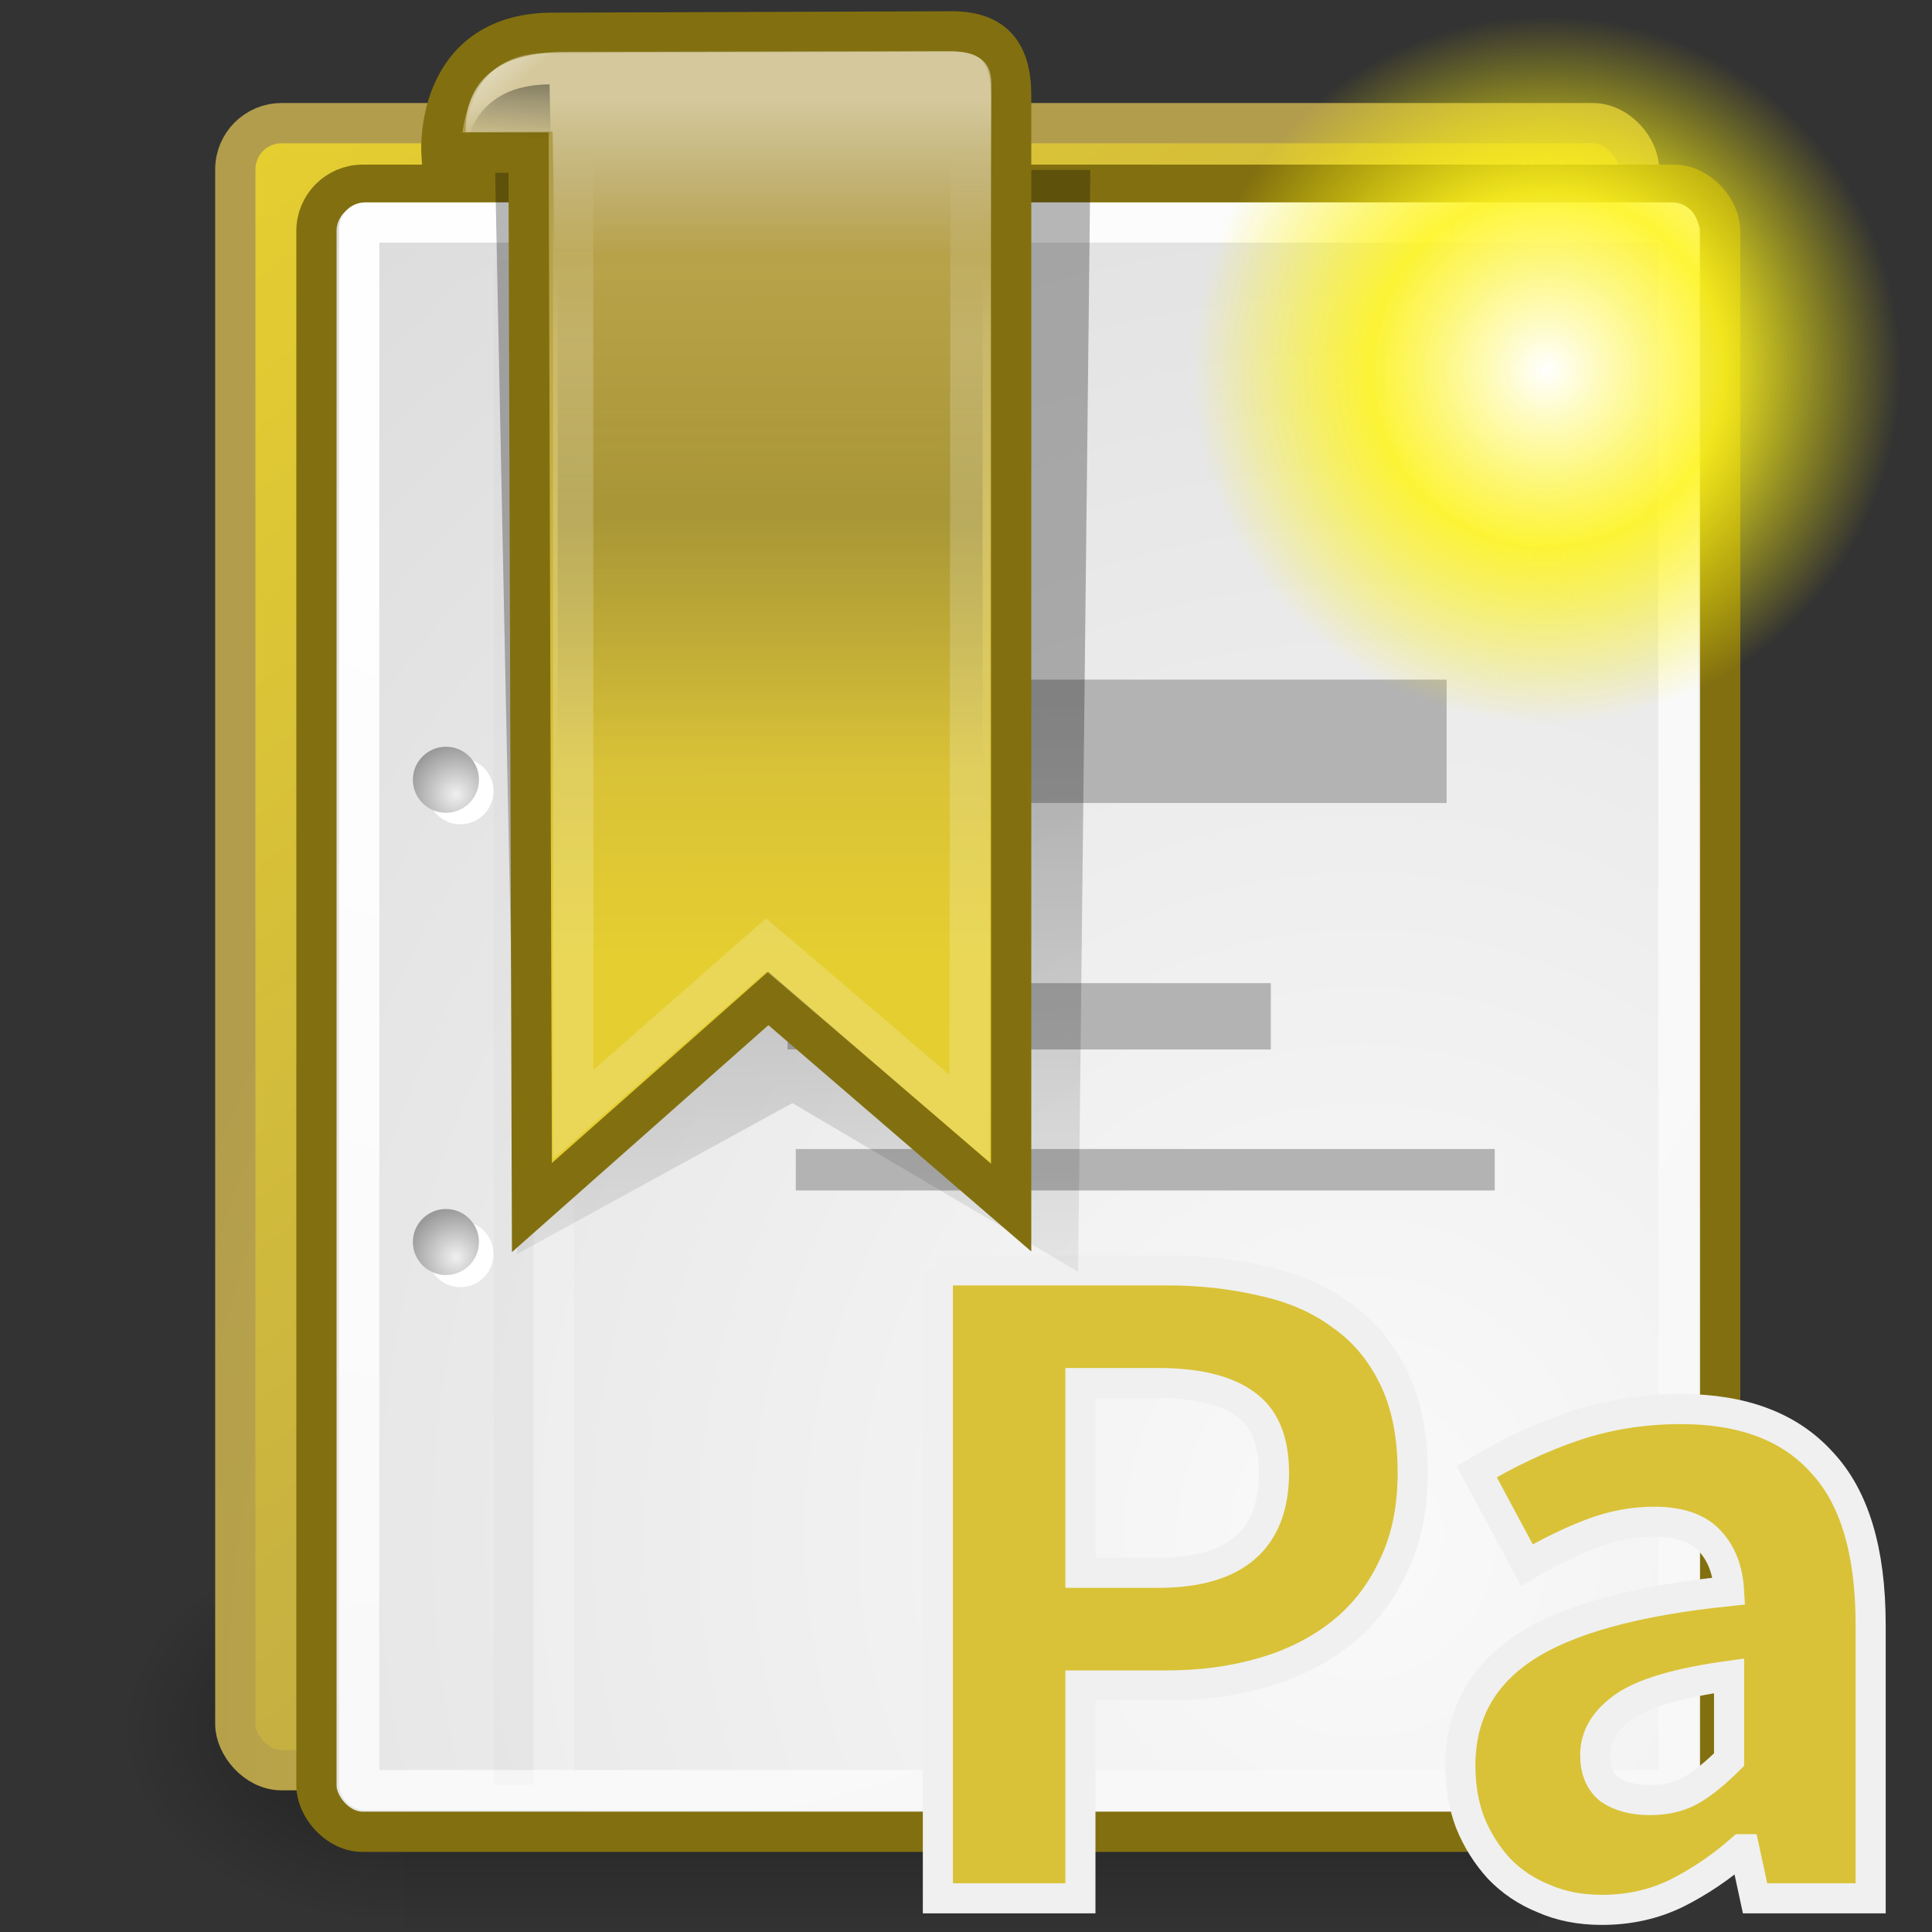 <?xml version="1.0" encoding="UTF-8" standalone="no"?>
<!-- Created with Inkscape (http://www.inkscape.org/) -->

<svg
   xmlns:dc="http://purl.org/dc/elements/1.1/"
   xmlns:cc="http://creativecommons.org/ns#"
   xmlns:rdf="http://www.w3.org/1999/02/22-rdf-syntax-ns#"
   xmlns:svg="http://www.w3.org/2000/svg"
   xmlns="http://www.w3.org/2000/svg"
   xmlns:xlink="http://www.w3.org/1999/xlink"
   xmlns:sodipodi="http://sodipodi.sourceforge.net/DTD/sodipodi-0.dtd"
   xmlns:inkscape="http://www.inkscape.org/namespaces/inkscape"
   width="48px"
   height="48px"
   id="svg249"
   sodipodi:version="0.32"
   inkscape:version="0.48.4 r9939"
   sodipodi:docname="part.svg"
   inkscape:output_extension="org.inkscape.output.svg.inkscape"
   version="1.1">
  <rect width="100%" height="100%" fill="#333333" stroke="none"/>
  <defs
     id="defs3">
    <inkscape:perspective
       sodipodi:type="inkscape:persp3d"
       inkscape:vp_x="0 : 24 : 1"
       inkscape:vp_y="0 : 1000 : 0"
       inkscape:vp_z="48 : 24 : 1"
       inkscape:persp3d-origin="24 : 16 : 1"
       id="perspective228" />
    <radialGradient
       inkscape:collect="always"
       xlink:href="#linearGradient5060"
       id="radialGradient6719"
       gradientUnits="userSpaceOnUse"
       gradientTransform="matrix(-2.774,0,0,1.97,112.762,-872.885)"
       cx="605.714"
       cy="486.648"
       fx="605.714"
       fy="486.648"
       r="117.143" />
    <linearGradient
       inkscape:collect="always"
       id="linearGradient5060">
      <stop
         style="stop-color:black;stop-opacity:1;"
         offset="0"
         id="stop5062" />
      <stop
         style="stop-color:black;stop-opacity:0;"
         offset="1"
         id="stop5064" />
    </linearGradient>
    <radialGradient
       inkscape:collect="always"
       xlink:href="#linearGradient5060"
       id="radialGradient6717"
       gradientUnits="userSpaceOnUse"
       gradientTransform="matrix(2.774,0,0,1.97,-1891.633,-872.885)"
       cx="605.714"
       cy="486.648"
       fx="605.714"
       fy="486.648"
       r="117.143" />
    <linearGradient
       id="linearGradient5048">
      <stop
         style="stop-color:black;stop-opacity:0;"
         offset="0"
         id="stop5050" />
      <stop
         id="stop5056"
         offset="0.5"
         style="stop-color:black;stop-opacity:1;" />
      <stop
         style="stop-color:black;stop-opacity:0;"
         offset="1"
         id="stop5052" />
    </linearGradient>
    <linearGradient
       inkscape:collect="always"
       xlink:href="#linearGradient5048"
       id="linearGradient6715"
       gradientUnits="userSpaceOnUse"
       gradientTransform="matrix(2.774,0,0,1.97,-1892.179,-872.885)"
       x1="302.857"
       y1="366.648"
       x2="302.857"
       y2="609.505" />
    <linearGradient
       inkscape:collect="always"
       id="linearGradient4542">
      <stop
         style="stop-color:#000000;stop-opacity:1;"
         offset="0"
         id="stop4544" />
      <stop
         style="stop-color:#000000;stop-opacity:0;"
         offset="1"
         id="stop4546" />
    </linearGradient>
    <radialGradient
       inkscape:collect="always"
       xlink:href="#linearGradient4542"
       id="radialGradient4548"
       cx="24.307"
       cy="42.078"
       fx="24.307"
       fy="42.078"
       r="15.822"
       gradientTransform="matrix(1,0,0,0.285,-7.702171e-16,30.089)"
       gradientUnits="userSpaceOnUse" />
    <linearGradient
       id="linearGradient4126">
      <stop
         id="stop4128"
         offset="0"
         style="stop-color:#ffffff;stop-opacity:1;" />
      <stop
         id="stop4130"
         offset="1"
         style="stop-color:#ffffff;stop-opacity:0.165;" />
    </linearGradient>
    <linearGradient
       id="linearGradient4750">
      <stop
         id="stop4752"
         offset="0"
         style="stop-color:#ffffff;stop-opacity:1;" />
      <stop
         id="stop4758"
         offset="0.379"
         style="stop-color:#fefefe;stop-opacity:1;" />
      <stop
         id="stop4754"
         offset="1"
         style="stop-color:#1d1d1d;stop-opacity:1;" />
    </linearGradient>
    <linearGradient
       id="linearGradient3962">
      <stop
         id="stop3964"
         offset="0"
         style="stop-color:#d3e9ff;stop-opacity:1;" />
      <stop
         id="stop4134"
         offset="0.155"
         style="stop-color:#d3e9ff;stop-opacity:1;" />
      <stop
         id="stop4346"
         offset="0.75"
         style="stop-color:#4074ae;stop-opacity:1;" />
      <stop
         id="stop3966"
         offset="1"
         style="stop-color:#36486c;stop-opacity:1;" />
    </linearGradient>
    <linearGradient
       id="linearGradient15662">
      <stop
         style="stop-color:#ffffff;stop-opacity:1;"
         offset="0"
         id="stop15664" />
      <stop
         style="stop-color:#f8f8f8;stop-opacity:1;"
         offset="1"
         id="stop15666" />
    </linearGradient>
    <radialGradient
       gradientUnits="userSpaceOnUse"
       fy="64.568"
       fx="20.892"
       r="5.257"
       cy="64.568"
       cx="20.892"
       id="aigrd3">
      <stop
         id="stop15573"
         style="stop-color:#F0F0F0"
         offset="0" />
      <stop
         id="stop15575"
         style="stop-color:#9a9a9a;stop-opacity:1;"
         offset="1" />
    </radialGradient>
    <radialGradient
       gradientUnits="userSpaceOnUse"
       fy="114.568"
       fx="20.892"
       r="5.256"
       cy="114.568"
       cx="20.892"
       id="aigrd2">
      <stop
         id="stop15566"
         style="stop-color:#F0F0F0"
         offset="0" />
      <stop
         id="stop15568"
         style="stop-color:#9a9a9a;stop-opacity:1;"
         offset="1" />
    </radialGradient>
    <linearGradient
       id="linearGradient269">
      <stop
         style="stop-color:#e5ce30;stop-opacity:1;"
         offset="0"
         id="stop270" />
      <stop
         style="stop-color:#b29d4d;stop-opacity:1;"
         offset="1"
         id="stop271" />
    </linearGradient>
    <linearGradient
       id="linearGradient259">
      <stop
         style="stop-color:#fafafa;stop-opacity:1;"
         offset="0"
         id="stop260" />
      <stop
         style="stop-color:#bbbbbb;stop-opacity:1;"
         offset="1"
         id="stop261" />
    </linearGradient>
    <radialGradient
       r="86.708"
       fy="35.737"
       fx="33.967"
       cy="35.737"
       cx="33.967"
       gradientTransform="matrix(0.96,0,0,1.041,1.258,0.944)"
       gradientUnits="userSpaceOnUse"
       id="radialGradient15658"
       xlink:href="#linearGradient259"
       inkscape:collect="always" />
    <radialGradient
       r="38.159"
       fy="7.268"
       fx="8.144"
       cy="7.268"
       cx="8.144"
       gradientTransform="matrix(0.968,0,0,1.033,4.612,1.59)"
       gradientUnits="userSpaceOnUse"
       id="radialGradient15668"
       xlink:href="#linearGradient15662"
       inkscape:collect="always" />
    <radialGradient
       inkscape:collect="always"
       xlink:href="#aigrd2"
       id="radialGradient2283"
       gradientUnits="userSpaceOnUse"
       gradientTransform="matrix(0.23,0,0,0.23,4.614,3.98)"
       cx="20.892"
       cy="114.568"
       fx="20.892"
       fy="114.568"
       r="5.256" />
    <radialGradient
       inkscape:collect="always"
       xlink:href="#aigrd3"
       id="radialGradient2285"
       gradientUnits="userSpaceOnUse"
       gradientTransform="matrix(0.23,0,0,0.23,4.614,3.98)"
       cx="20.892"
       cy="64.568"
       fx="20.892"
       fy="64.568"
       r="5.257" />
    <radialGradient
       inkscape:collect="always"
       xlink:href="#linearGradient4750"
       id="radialGradient7214"
       gradientUnits="userSpaceOnUse"
       gradientTransform="scale(1.037,0.964)"
       cx="18.634"
       cy="17.486"
       fx="18.934"
       fy="17.81"
       r="40.693" />
    <radialGradient
       inkscape:collect="always"
       xlink:href="#linearGradient4750"
       id="radialGradient7216"
       gradientUnits="userSpaceOnUse"
       gradientTransform="scale(1.037,0.964)"
       cx="18.634"
       cy="17.486"
       fx="18.934"
       fy="17.81"
       r="40.693" />
    <radialGradient
       inkscape:collect="always"
       xlink:href="#linearGradient4750"
       id="radialGradient7220"
       gradientUnits="userSpaceOnUse"
       gradientTransform="scale(1.037,0.964)"
       cx="18.634"
       cy="17.486"
       fx="18.934"
       fy="17.81"
       r="40.693" />
    <radialGradient
       inkscape:collect="always"
       xlink:href="#linearGradient4750"
       id="radialGradient7224"
       gradientUnits="userSpaceOnUse"
       gradientTransform="scale(1.037,0.964)"
       cx="18.634"
       cy="17.486"
       fx="18.934"
       fy="17.81"
       r="40.693" />
    <radialGradient
       inkscape:collect="always"
       xlink:href="#linearGradient4750"
       id="radialGradient7228"
       gradientUnits="userSpaceOnUse"
       gradientTransform="scale(1.037,0.964)"
       cx="18.634"
       cy="17.486"
       fx="18.934"
       fy="17.81"
       r="40.693" />
    <radialGradient
       inkscape:collect="always"
       xlink:href="#linearGradient4750"
       id="radialGradient7232"
       gradientUnits="userSpaceOnUse"
       gradientTransform="scale(1.037,0.964)"
       cx="18.634"
       cy="17.486"
       fx="18.934"
       fy="17.81"
       r="40.693" />
    <radialGradient
       inkscape:collect="always"
       xlink:href="#linearGradient4750"
       id="radialGradient7236"
       gradientUnits="userSpaceOnUse"
       gradientTransform="scale(1.037,0.964)"
       cx="18.634"
       cy="17.486"
       fx="18.934"
       fy="17.81"
       r="40.693" />
    <radialGradient
       inkscape:collect="always"
       xlink:href="#linearGradient4750"
       id="radialGradient7240"
       gradientUnits="userSpaceOnUse"
       gradientTransform="scale(1.037,0.964)"
       cx="18.634"
       cy="17.486"
       fx="18.934"
       fy="17.81"
       r="40.693" />
    <radialGradient
       inkscape:collect="always"
       xlink:href="#linearGradient4750"
       id="radialGradient7244"
       gradientUnits="userSpaceOnUse"
       gradientTransform="scale(1.037,0.964)"
       cx="18.634"
       cy="17.486"
       fx="18.934"
       fy="17.81"
       r="40.693" />
    <radialGradient
       inkscape:collect="always"
       xlink:href="#linearGradient4750"
       id="radialGradient7248"
       gradientUnits="userSpaceOnUse"
       gradientTransform="scale(1.037,0.964)"
       cx="18.634"
       cy="17.486"
       fx="18.934"
       fy="17.81"
       r="40.693" />
    <radialGradient
       inkscape:collect="always"
       xlink:href="#linearGradient4750"
       id="radialGradient7252"
       gradientUnits="userSpaceOnUse"
       gradientTransform="scale(1.037,0.964)"
       cx="18.634"
       cy="17.486"
       fx="18.934"
       fy="17.81"
       r="40.693" />
    <radialGradient
       inkscape:collect="always"
       xlink:href="#linearGradient4750"
       id="radialGradient7256"
       gradientUnits="userSpaceOnUse"
       gradientTransform="scale(1.037,0.964)"
       cx="18.634"
       cy="17.486"
       fx="18.934"
       fy="17.81"
       r="40.693" />
    <radialGradient
       inkscape:collect="always"
       xlink:href="#linearGradient4750"
       id="radialGradient7260"
       gradientUnits="userSpaceOnUse"
       gradientTransform="scale(1.037,0.964)"
       cx="18.634"
       cy="17.486"
       fx="18.934"
       fy="17.81"
       r="40.693" />
    <radialGradient
       inkscape:collect="always"
       xlink:href="#linearGradient4750"
       id="radialGradient7264"
       gradientUnits="userSpaceOnUse"
       gradientTransform="scale(1.037,0.964)"
       cx="18.634"
       cy="17.486"
       fx="18.934"
       fy="17.81"
       r="40.693" />
    <radialGradient
       inkscape:collect="always"
       xlink:href="#linearGradient4750"
       id="radialGradient7268"
       gradientUnits="userSpaceOnUse"
       gradientTransform="scale(1.037,0.964)"
       cx="18.634"
       cy="17.486"
       fx="18.934"
       fy="17.81"
       r="40.693" />
    <radialGradient
       inkscape:collect="always"
       xlink:href="#linearGradient4750"
       id="radialGradient7272"
       gradientUnits="userSpaceOnUse"
       gradientTransform="scale(1.037,0.964)"
       cx="18.634"
       cy="17.486"
       fx="18.934"
       fy="17.81"
       r="40.693" />
    <radialGradient
       inkscape:collect="always"
       xlink:href="#linearGradient4750"
       id="radialGradient7276"
       gradientUnits="userSpaceOnUse"
       gradientTransform="scale(1.037,0.964)"
       cx="18.634"
       cy="17.486"
       fx="18.934"
       fy="17.81"
       r="40.693" />
    <radialGradient
       inkscape:collect="always"
       xlink:href="#linearGradient4750"
       id="radialGradient7280"
       gradientUnits="userSpaceOnUse"
       gradientTransform="scale(1.037,0.964)"
       cx="18.634"
       cy="17.486"
       fx="18.934"
       fy="17.81"
       r="40.693" />
    <radialGradient
       inkscape:collect="always"
       xlink:href="#linearGradient4750"
       id="radialGradient7282"
       gradientUnits="userSpaceOnUse"
       gradientTransform="scale(1.037,0.964)"
       cx="18.634"
       cy="17.486"
       fx="18.934"
       fy="17.81"
       r="40.693" />
    <radialGradient
       inkscape:collect="always"
       xlink:href="#linearGradient4750"
       id="radialGradient7286"
       gradientUnits="userSpaceOnUse"
       gradientTransform="scale(1.037,0.964)"
       cx="18.634"
       cy="17.486"
       fx="18.934"
       fy="17.81"
       r="40.693" />
    <radialGradient
       inkscape:collect="always"
       xlink:href="#linearGradient4750"
       id="radialGradient7290"
       gradientUnits="userSpaceOnUse"
       gradientTransform="scale(1.037,0.964)"
       cx="18.634"
       cy="17.486"
       fx="18.934"
       fy="17.81"
       r="40.693" />
    <radialGradient
       inkscape:collect="always"
       xlink:href="#linearGradient4750"
       id="radialGradient7292"
       gradientUnits="userSpaceOnUse"
       gradientTransform="scale(1.037,0.964)"
       cx="18.634"
       cy="17.486"
       fx="18.934"
       fy="17.81"
       r="40.693" />
    <radialGradient
       inkscape:collect="always"
       xlink:href="#linearGradient4750"
       id="radialGradient7296"
       gradientUnits="userSpaceOnUse"
       gradientTransform="scale(1.037,0.964)"
       cx="18.634"
       cy="17.486"
       fx="18.934"
       fy="17.81"
       r="40.693" />
    <radialGradient
       inkscape:collect="always"
       xlink:href="#linearGradient4750"
       id="radialGradient7300"
       gradientUnits="userSpaceOnUse"
       gradientTransform="scale(1.037,0.964)"
       cx="18.634"
       cy="17.486"
       fx="18.934"
       fy="17.81"
       r="40.693" />
    <radialGradient
       inkscape:collect="always"
       xlink:href="#linearGradient4750"
       id="radialGradient7304"
       gradientUnits="userSpaceOnUse"
       gradientTransform="scale(1.037,0.964)"
       cx="18.634"
       cy="17.486"
       fx="18.934"
       fy="17.81"
       r="40.693" />
    <radialGradient
       inkscape:collect="always"
       xlink:href="#linearGradient4750"
       id="radialGradient7308"
       gradientUnits="userSpaceOnUse"
       gradientTransform="scale(1.037,0.964)"
       cx="18.634"
       cy="17.486"
       fx="18.934"
       fy="17.81"
       r="40.693" />
    <radialGradient
       inkscape:collect="always"
       xlink:href="#linearGradient4750"
       id="radialGradient7312"
       gradientUnits="userSpaceOnUse"
       gradientTransform="scale(1.037,0.964)"
       cx="18.634"
       cy="17.486"
       fx="18.934"
       fy="17.81"
       r="40.693" />
    <radialGradient
       inkscape:collect="always"
       xlink:href="#linearGradient269"
       id="radialGradient5580"
       gradientUnits="userSpaceOnUse"
       gradientTransform="matrix(0.968,0,0,1.033,2.596,0.06)"
       cx="37.549"
       cy="41.659"
       fx="37.549"
       fy="41.659"
       r="37.752" />
    <linearGradient
       inkscape:collect="always"
       xlink:href="#linearGradient269"
       id="linearGradient5588"
       x1="-2.266"
       y1="14.624"
       x2="29.41"
       y2="54.796"
       gradientUnits="userSpaceOnUse"
       gradientTransform="translate(9.544,-11.712)" />
    <radialGradient
       r="14.375"
       fy="125"
       fx="55"
       cy="125"
       cx="55"
       gradientUnits="userSpaceOnUse"
       id="radialGradient3061"
       xlink:href="#linearGradient12512-5"
       inkscape:collect="always" />
    <linearGradient
       id="linearGradient12512-5">
      <stop
         style="stop-color:#ffffff;stop-opacity:1;"
         offset="0"
         id="stop12513-6" />
      <stop
         style="stop-color:#fff520;stop-opacity:0.891;"
         offset="0.5"
         id="stop12517-6" />
      <stop
         style="stop-color:#fff300;stop-opacity:0;"
         offset="1"
         id="stop12514-5" />
    </linearGradient>
    <radialGradient
       r="14.375"
       fy="125"
       fx="55"
       cy="125"
       cx="55"
       gradientUnits="userSpaceOnUse"
       id="radialGradient3051"
       xlink:href="#linearGradient12512-5"
       inkscape:collect="always" />
    <radialGradient
       r="14.375"
       fy="125"
       fx="55"
       cy="125"
       cx="55"
       gradientUnits="userSpaceOnUse"
       id="radialGradient3051-8"
       xlink:href="#linearGradient12512-5-5"
       inkscape:collect="always" />
    <linearGradient
       id="linearGradient12512-5-5">
      <stop
         style="stop-color:#ffffff;stop-opacity:1;"
         offset="0"
         id="stop12513-6-9" />
      <stop
         style="stop-color:#fff520;stop-opacity:0.891;"
         offset="0.5"
         id="stop12517-6-1" />
      <stop
         style="stop-color:#fff300;stop-opacity:0;"
         offset="1"
         id="stop12514-5-8" />
    </linearGradient>
    <radialGradient
       r="14.375"
       fy="125"
       fx="55"
       cy="125"
       cx="55"
       gradientUnits="userSpaceOnUse"
       id="radialGradient3132"
       xlink:href="#linearGradient12512-5-5"
       inkscape:collect="always" />
    <linearGradient
       id="linearGradient2598">
      <stop
         style="stop-color:#859dbc;stop-opacity:1;"
         offset="0"
         id="stop2600" />
      <stop
         style="stop-color:#547299;stop-opacity:1;"
         offset="1"
         id="stop2602" />
    </linearGradient>
    <linearGradient
       id="linearGradient5897">
      <stop
         style="stop-color:#000000;stop-opacity:0;"
         offset="0"
         id="stop5899" />
      <stop
         id="stop5905"
         offset="0.5"
         style="stop-color:#000000;stop-opacity:0.567;" />
      <stop
         style="stop-color:#000000;stop-opacity:0;"
         offset="1"
         id="stop5901" />
    </linearGradient>
    <linearGradient
       id="linearGradient2590">
      <stop
         style="stop-color:#ffffff;stop-opacity:1;"
         offset="0"
         id="stop2592" />
      <stop
         style="stop-color:#ffffff;stop-opacity:0;"
         offset="1"
         id="stop2594" />
    </linearGradient>
    <linearGradient
       inkscape:collect="always"
       xlink:href="#linearGradient2896"
       id="linearGradient3146"
       gradientUnits="userSpaceOnUse"
       gradientTransform="matrix(1,0,0,1.594,0,-0.79)"
       x1="14.584"
       y1="1.639"
       x2="14.553"
       y2="2.491" />
    <linearGradient
       inkscape:collect="always"
       id="linearGradient2896">
      <stop
         style="stop-color:#000000;stop-opacity:1;"
         offset="0"
         id="stop2898" />
      <stop
         style="stop-color:#000000;stop-opacity:0;"
         offset="1"
         id="stop2900" />
    </linearGradient>
    <linearGradient
       inkscape:collect="always"
       id="linearGradient5866-0">
      <stop
         style="stop-color:#000000;stop-opacity:1;"
         offset="0"
         id="stop5868-4" />
      <stop
         style="stop-color:#000000;stop-opacity:0;"
         offset="1"
         id="stop5870-4" />
    </linearGradient>
    <linearGradient
       id="linearGradient2598-6">
      <stop
         style="stop-color:#859dbc;stop-opacity:1;"
         offset="0"
         id="stop2600-4" />
      <stop
         style="stop-color:#547299;stop-opacity:1;"
         offset="1"
         id="stop2602-6" />
    </linearGradient>
    <linearGradient
       inkscape:collect="always"
       id="linearGradient4404-5">
      <stop
         style="stop-color:#ffffff;stop-opacity:1;"
         offset="0"
         id="stop4406-1" />
      <stop
         style="stop-color:#ffffff;stop-opacity:0;"
         offset="1"
         id="stop4408-2" />
    </linearGradient>
    <linearGradient
       id="linearGradient5897-9">
      <stop
         style="stop-color:#000000;stop-opacity:0;"
         offset="0"
         id="stop5899-1" />
      <stop
         id="stop5905-5"
         offset="0.5"
         style="stop-color:#000000;stop-opacity:0.567;" />
      <stop
         style="stop-color:#000000;stop-opacity:0;"
         offset="1"
         id="stop5901-6" />
    </linearGradient>
    <linearGradient
       id="linearGradient2590-3">
      <stop
         style="stop-color:#ffffff;stop-opacity:1;"
         offset="0"
         id="stop2592-6" />
      <stop
         style="stop-color:#ffffff;stop-opacity:0;"
         offset="1"
         id="stop2594-1" />
    </linearGradient>
    <linearGradient
       inkscape:collect="always"
       id="linearGradient2906-3">
      <stop
         style="stop-color:#ffffff;stop-opacity:1;"
         offset="0"
         id="stop2908-7" />
      <stop
         style="stop-color:#ffffff;stop-opacity:0;"
         offset="1"
         id="stop2910-8" />
    </linearGradient>
    <linearGradient
       y2="2.491"
       x2="14.553"
       y1="1.639"
       x1="14.584"
       gradientTransform="matrix(1,0,0,1.594,0,-0.79)"
       gradientUnits="userSpaceOnUse"
       id="linearGradient3195-7"
       xlink:href="#linearGradient2896-5"
       inkscape:collect="always" />
    <linearGradient
       inkscape:collect="always"
       id="linearGradient2896-5">
      <stop
         style="stop-color:#000000;stop-opacity:1;"
         offset="0"
         id="stop2898-5" />
      <stop
         style="stop-color:#000000;stop-opacity:0;"
         offset="1"
         id="stop2900-0" />
    </linearGradient>
    <linearGradient
       inkscape:collect="always"
       xlink:href="#linearGradient2896-5"
       id="linearGradient4115"
       gradientUnits="userSpaceOnUse"
       gradientTransform="matrix(1,0,0,1.594,-1.461,-0.518)"
       x1="14.584"
       y1="1.639"
       x2="14.553"
       y2="2.491" />
    <linearGradient
       inkscape:collect="always"
       xlink:href="#linearGradient2906-3"
       id="linearGradient4118"
       gradientUnits="userSpaceOnUse"
       gradientTransform="matrix(1,0,0,1.185,-1.461,-0.456)"
       x1="13.354"
       y1="1.487"
       x2="14.076"
       y2="2.402" />
    <linearGradient
       inkscape:collect="always"
       xlink:href="#linearGradient2590-3"
       id="linearGradient4121"
       gradientUnits="userSpaceOnUse"
       gradientTransform="matrix(1.32,0,0,1.28,-7.206,0.521)"
       x1="19.97"
       y1="6.117"
       x2="19.97"
       y2="2.531" />
    <linearGradient
       inkscape:collect="always"
       xlink:href="#linearGradient5897-9"
       id="linearGradient4124"
       gradientUnits="userSpaceOnUse"
       gradientTransform="matrix(1.32,0,0,2.134,-5.937,-14.376)"
       x1="19"
       y1="9.774"
       x2="19"
       y2="15.636" />
    <linearGradient
       inkscape:collect="always"
       xlink:href="#linearGradient4404-5"
       id="linearGradient4127"
       gradientUnits="userSpaceOnUse"
       gradientTransform="matrix(-1.32,0,0,1.362,38.928,-0.09)"
       x1="16.812"
       y1="1.875"
       x2="16.812"
       y2="4.719" />
    <linearGradient
       inkscape:collect="always"
       xlink:href="#linearGradient269"
       id="linearGradient4130"
       gradientUnits="userSpaceOnUse"
       gradientTransform="matrix(1.32,0,0,1.299,-4.567,-1.064)"
       x1="18.431"
       y1="19.119"
       x2="18.402"
       y2="4.27" />
    <linearGradient
       inkscape:collect="always"
       xlink:href="#linearGradient5866-0"
       id="linearGradient4133"
       gradientUnits="userSpaceOnUse"
       gradientTransform="matrix(1.224,0,0,1.282,-1.089,0.537)"
       x1="19.452"
       y1="13.174"
       x2="19.685"
       y2="27.095" />
    <radialGradient
       r="14.375"
       fy="125"
       fx="55"
       cy="125"
       cx="55"
       gradientUnits="userSpaceOnUse"
       id="radialGradient278"
       xlink:href="#linearGradient12512"
       inkscape:collect="always" />
    <linearGradient
       id="linearGradient12512">
      <stop
         id="stop12513"
         offset="0"
         style="stop-color:#ffffff;stop-opacity:1;" />
      <stop
         id="stop12517"
         offset="0.5"
         style="stop-color:#fff520;stop-opacity:0.891;" />
      <stop
         id="stop12514"
         offset="1"
         style="stop-color:#fff300;stop-opacity:0;" />
    </linearGradient>
    <radialGradient
       r="14.375"
       fy="125"
       fx="55"
       cy="125"
       cx="55"
       gradientUnits="userSpaceOnUse"
       id="radialGradient3213"
       xlink:href="#linearGradient12512"
       inkscape:collect="always" />
  </defs>
  <sodipodi:namedview
     inkscape:showpageshadow="false"
     id="base"
     pagecolor="#ffffff"
     bordercolor="#666666"
     borderopacity="1.0"
     inkscape:pageopacity="0.0"
     inkscape:pageshadow="2"
     inkscape:zoom="5.6453206"
     inkscape:cx="7.784572"
     inkscape:cy="28.417741"
     inkscape:current-layer="layer5"
     showgrid="false"
     inkscape:grid-bbox="true"
     inkscape:document-units="px"
     inkscape:window-width="1280"
     inkscape:window-height="741"
     inkscape:window-x="0"
     inkscape:window-y="27"
     inkscape:window-maximized="1" />
  <g
     inkscape:label="Shadow"
     id="layer6"
     inkscape:groupmode="layer">
    <g
       style="display:inline"
       transform="matrix(2.105461e-2,0,0,2.086758e-2,42.852,41.154)"
       id="g6707">
      <rect
         style="opacity:0.402;color:black;fill:url(#linearGradient6715);fill-opacity:1;fill-rule:nonzero;stroke:none;stroke-width:1;stroke-linecap:round;stroke-linejoin:miter;marker:none;marker-start:none;marker-mid:none;marker-end:none;stroke-miterlimit:4;stroke-dasharray:none;stroke-dashoffset:0;stroke-opacity:1;visibility:visible;display:inline;overflow:visible"
         id="rect6709"
         width="1339.633"
         height="478.357"
         x="-1559.252"
         y="-150.697" />
      <path
         style="opacity:0.402;color:black;fill:url(#radialGradient6717);fill-opacity:1;fill-rule:nonzero;stroke:none;stroke-width:1;stroke-linecap:round;stroke-linejoin:miter;marker:none;marker-start:none;marker-mid:none;marker-end:none;stroke-miterlimit:4;stroke-dasharray:none;stroke-dashoffset:0;stroke-opacity:1;visibility:visible;display:inline;overflow:visible"
         d="M -219.619,-150.68 C -219.619,-150.68 -219.619,327.65 -219.619,327.65 C -76.745,328.551 125.781,220.481 125.781,88.454 C 125.781,-43.572 -33.655,-150.68 -219.619,-150.68 z "
         id="path6711"
         sodipodi:nodetypes="cccc" />
      <path
         sodipodi:nodetypes="cccc"
         id="path6713"
         d="M -1559.252,-150.68 C -1559.252,-150.68 -1559.252,327.65 -1559.252,327.65 C -1702.127,328.551 -1904.652,220.481 -1904.652,88.454 C -1904.652,-43.572 -1745.216,-150.68 -1559.252,-150.68 z "
         style="opacity:0.402;color:black;fill:url(#radialGradient6719);fill-opacity:1;fill-rule:nonzero;stroke:none;stroke-width:1;stroke-linecap:round;stroke-linejoin:miter;marker:none;marker-start:none;marker-mid:none;marker-end:none;stroke-miterlimit:4;stroke-dasharray:none;stroke-dashoffset:0;stroke-opacity:1;visibility:visible;display:inline;overflow:visible" />
    </g>
  </g>
  <g
     id="layer1"
     inkscape:label="Base"
     inkscape:groupmode="layer"
     style="display:inline">
    <rect
       style="color:#000000;fill:url(#linearGradient5588);fill-opacity:1;fill-rule:nonzero;stroke:url(#radialGradient5580);stroke-width:1;stroke-linecap:round;stroke-linejoin:round;stroke-miterlimit:4;stroke-opacity:1;stroke-dashoffset:0;marker:none;visibility:visible;display:block;overflow:visible"
       id="rect5576"
       width="34.875"
       height="40.92"
       x="5.846"
       y="3.06"
       ry="1.149" />
    <rect
       ry="1.149"
       y="4.59"
       x="7.862"
       height="40.92"
       width="34.875"
       id="rect15391"
       style="color:#000000;fill:url(#radialGradient15658);fill-opacity:1;fill-rule:nonzero;stroke:#827010;stroke-width:1;stroke-linecap:round;stroke-linejoin:round;stroke-miterlimit:4;stroke-opacity:1;stroke-dashoffset:0;marker:none;visibility:visible;display:block;overflow:visible" />
    <rect
       rx="0.149"
       ry="0.149"
       y="5.528"
       x="8.924"
       height="38.946"
       width="32.776"
       id="rect15660"
       style="color:#000000;fill:none;stroke:url(#radialGradient15668);stroke-width:1;stroke-linecap:round;stroke-linejoin:round;stroke-miterlimit:4;stroke-opacity:1;stroke-dashoffset:0;marker:none;visibility:visible;display:block;overflow:visible" />
    <g
       id="g2270"
       transform="translate(1.905,0.906)">
      <g
         transform="matrix(0.23,0,0,0.23,4.967,4.245)"
         style="fill:#ffffff;fill-opacity:1;fill-rule:nonzero;stroke:#000000;stroke-miterlimit:4"
         id="g1440">
        <radialGradient
           gradientUnits="userSpaceOnUse"
           fy="114.568"
           fx="20.892"
           r="5.256"
           cy="114.568"
           cx="20.892"
           id="radialGradient1442">
          <stop
             id="stop1444"
             style="stop-color:#F0F0F0"
             offset="0" />
          <stop
             id="stop1446"
             style="stop-color:#474747"
             offset="1" />
        </radialGradient>
        <path
           id="path1448"
           d="m 23.428,113.07 c 0,1.973 -1.6,3.572 -3.573,3.572 -1.974,0 -3.573,-1.6 -3.573,-3.572 0,-1.974 1.6,-3.573 3.573,-3.573 1.973,0 3.573,1.6 3.573,3.573 z"
           style="stroke:none"
           inkscape:connector-curvature="0" />
        <radialGradient
           gradientUnits="userSpaceOnUse"
           fy="64.568"
           fx="20.892"
           r="5.257"
           cy="64.568"
           cx="20.892"
           id="radialGradient1450">
          <stop
             id="stop1452"
             style="stop-color:#F0F0F0"
             offset="0" />
          <stop
             id="stop1454"
             style="stop-color:#474747"
             offset="1" />
        </radialGradient>
        <path
           id="path1456"
           d="m 23.428,63.07 c 0,1.973 -1.6,3.573 -3.573,3.573 -1.974,0 -3.573,-1.6 -3.573,-3.573 0,-1.974 1.6,-3.573 3.573,-3.573 1.973,0 3.573,1.6 3.573,3.573 z"
           style="stroke:none"
           inkscape:connector-curvature="0" />
      </g>
      <path
         id="path15570"
         d="m 9.995,29.952 c 0,0.453 -0.368,0.82 -0.821,0.82 -0.453,0 -0.821,-0.368 -0.821,-0.82 0,-0.453 0.368,-0.821 0.821,-0.821 0.453,0 0.821,0.368 0.821,0.821 z"
         style="fill:url(#radialGradient2283);fill-rule:nonzero;stroke:none"
         inkscape:connector-curvature="0" />
      <path
         id="path15577"
         d="m 9.995,18.467 c 0,0.453 -0.368,0.821 -0.821,0.821 -0.453,0 -0.821,-0.368 -0.821,-0.821 0,-0.453 0.368,-0.821 0.821,-0.821 0.453,0 0.821,0.368 0.821,0.821 z"
         style="fill:url(#radialGradient2285);fill-rule:nonzero;stroke:none"
         inkscape:connector-curvature="0" />
    </g>
    <path
       sodipodi:nodetypes="cc"
       id="path15672"
       d="m 12.764,6.438 0,37.907"
       style="fill:none;stroke:#000000;stroke-width:0.989;stroke-linecap:butt;stroke-linejoin:miter;stroke-miterlimit:4;stroke-opacity:0.018"
       inkscape:connector-curvature="0" />
    <path
       sodipodi:nodetypes="cc"
       id="path15674"
       d="m 13.758,5.964 0,38.018"
       style="fill:none;stroke:#ffffff;stroke-width:1;stroke-linecap:butt;stroke-linejoin:miter;stroke-miterlimit:4;stroke-opacity:0.205"
       inkscape:connector-curvature="0" />
  </g>
  <g
     style="display:inline"
     inkscape:label="Text"
     id="layer5"
     inkscape:groupmode="layer">
    <rect
       style="fill:#b3b3b3;fill-opacity:1;fill-rule:nonzero;stroke:none;display:inline"
       id="rect5030-8"
       width="16.26"
       height="3.065"
       x="19.681"
       y="16.885"
       rx="0"
       ry="1.063" />
    <rect
       style="fill:#b3b3b3;fill-opacity:1;fill-rule:nonzero;stroke:none;display:inline"
       id="rect5030"
       width="12.008"
       height="1.648"
       x="19.565"
       y="24.426"
       rx="0"
       ry="0.571" />
    <rect
       ry="0.357"
       rx="0"
       y="28.547"
       x="19.771"
       height="1.03"
       width="17.365"
       id="rect5574"
       style="fill:#b3b3b3;fill-opacity:1;fill-rule:nonzero;stroke:none;display:inline" />
    <g
       transform="matrix(5.982,0,0,5.982,-113.86,-176.833)"
       style="font-size:4px;font-style:normal;font-variant:normal;font-weight:bold;font-stretch:normal;line-height:125%;letter-spacing:0px;word-spacing:0px;fill:#d9c237;fill-opacity:1;stroke:#f0f0f0;font-family:Source Sans Pro;-inkscape-font-specification:Source Sans Pro Bold;stroke-opacity:1;stroke-width:0.125"
       id="flowRoot3153">
      <path
         d="m 22.929,34.837 0.952,0 c 0.141,3e-6 0.273,0.015 0.396,0.044 0.125,0.027 0.233,0.073 0.324,0.14 0.093,0.064 0.167,0.151 0.22,0.26 0.053,0.107 0.08,0.239 0.08,0.396 -2e-6,0.152 -0.028,0.284 -0.084,0.396 -0.053,0.112 -0.127,0.204 -0.22,0.276 -0.093,0.072 -0.201,0.125 -0.324,0.16 -0.123,0.035 -0.253,0.052 -0.392,0.052 l -0.36,0 0,0.884 -0.592,0 0,-2.608 m 0.916,1.256 c 0.32,10e-7 0.48,-0.139 0.48,-0.416 -2e-6,-0.136 -0.041,-0.232 -0.124,-0.288 -0.08,-0.056 -0.199,-0.084 -0.356,-0.084 l -0.324,0 0,0.788 0.324,0"
         style="stroke:#f0f0f0;stroke-opacity:1;stroke-width:0.125;fill:#d9c237;fill-opacity:1"
         id="path3624" />
      <path
         d="m 25.099,36.893 c 0,-0.208 0.088,-0.371 0.264,-0.488 0.176,-0.117 0.46,-0.196 0.852,-0.236 -0.005,-0.088 -0.032,-0.157 -0.08,-0.208 -0.048,-0.053 -0.125,-0.08 -0.232,-0.08 -0.085,2e-6 -0.171,0.016 -0.256,0.048 -0.085,0.032 -0.176,0.076 -0.272,0.132 l -0.208,-0.388 c 0.128,-0.077 0.261,-0.14 0.4,-0.188 0.141,-0.048 0.291,-0.072 0.448,-0.072 0.256,2e-6 0.451,0.073 0.584,0.22 0.136,0.144 0.204,0.369 0.204,0.676 l 0,1.136 -0.48,0 -0.044,-0.204 -0.012,0 c -0.085,0.075 -0.176,0.136 -0.272,0.184 -0.093,0.045 -0.196,0.068 -0.308,0.068 -0.091,0 -0.172,-0.016 -0.244,-0.048 -0.072,-0.029 -0.133,-0.071 -0.184,-0.124 -0.051,-0.056 -0.091,-0.12 -0.12,-0.192 -0.027,-0.072 -0.04,-0.151 -0.04,-0.236 m 0.56,-0.044 c -1e-6,0.064 0.02,0.112 0.06,0.144 0.043,0.029 0.099,0.044 0.168,0.044 0.069,10e-7 0.128,-0.015 0.176,-0.044 0.048,-0.029 0.099,-0.071 0.152,-0.124 l 0,-0.348 c -0.211,0.029 -0.356,0.072 -0.436,0.128 -0.08,0.056 -0.12,0.123 -0.12,0.2"
         style="stroke:#f0f0f0;stroke-opacity:1;stroke-width:0.125;fill:#d9c237;fill-opacity:1"
         id="path3626" />
    </g>
    <path
       inkscape:connector-curvature="0"
       style="opacity:0.28;fill:url(#linearGradient4133);fill-opacity:1;fill-rule:evenodd;stroke:none"
       d="m 26.785,31.597 -7.098,-4.191 -6.84,3.75 -0.546,-26.936 14.788,0 -0.304,27.377 z"
       id="path5138"
       sodipodi:nodetypes="cccccc" />
    <path
       inkscape:connector-curvature="0"
       style="fill:url(#linearGradient4130);fill-opacity:1;fill-rule:evenodd;stroke:#827010;stroke-width:1;stroke-linecap:butt;stroke-linejoin:miter;stroke-miterlimit:4;stroke-opacity:1;display:inline"
       d="m 10.967,3.79 c 0,0 -0.187,-2.913 2.681,-2.975 l 10.011,-0.035 c 1.158,0 1.463,0.684 1.463,1.602 l 0,27.62 -6.036,-5.196 -5.871,5.196 -0.083,-26.21 -2.164,-0.002 z"
       id="path2204"
       sodipodi:nodetypes="ccccccccc" />
    <path
       inkscape:connector-curvature="0"
       style="opacity:0.445;fill:url(#linearGradient4127);fill-opacity:1;fill-rule:evenodd;stroke:none"
       d="m 11.57,3.284 c -0.019,-0.786 0.283,-1.932 2.345,-1.994 l 9.652,-0.018 c 0.613,0 1.062,0.167 1.062,0.799 l -0.029,8.692 -10.744,0 -0.125,-7.493 c 0,0 -2.162,0.012 -2.162,0.012 z"
       id="path3668"
       sodipodi:nodetypes="cccccccs" />
    <rect
       style="opacity:0.28;fill:url(#linearGradient4124);fill-opacity:1;fill-rule:evenodd;stroke:none"
       id="rect5895"
       width="10.556"
       height="12.804"
       x="13.856"
       y="6.963"
       rx="0.062"
       ry="0.065" />
    <path
       inkscape:connector-curvature="0"
       style="fill:none;stroke:url(#linearGradient4121);stroke-width:1;stroke-linecap:butt;stroke-linejoin:miter;stroke-miterlimit:4;stroke-opacity:0.191;display:inline"
       d="M 23.016,2.482 24.115,3.385 24.087,27.784 19.037,23.476 14.243,27.687 14.238,3.022 23.016,2.482 z"
       id="path5969"
       sodipodi:nodetypes="ccccccc" />
    <path
       inkscape:connector-curvature="0"
       style="opacity:0.483;color:#000000;fill:url(#linearGradient4118);fill-opacity:1;fill-rule:nonzero;stroke:none;stroke-width:1.105;marker:none;visibility:visible;display:inline;overflow:visible"
       d="m 13.698,4.21 -0.044,-2.905 c -2.131,0 -2.121,1.935 -2.121,2.905 l 2.166,0 z"
       id="path2894"
       sodipodi:nodetypes="cccc" />
    <path
       inkscape:connector-curvature="0"
       sodipodi:nodetypes="cccc"
       id="path2904"
       d="m 13.698,4.21 -0.044,-2.114 c -2.298,0.018 -2.121,2.114 -2.121,2.114 l 2.166,0 z"
       style="opacity:0.358;color:#000000;fill:url(#linearGradient4115);fill-opacity:1;fill-rule:nonzero;stroke:none;stroke-width:1.105;marker:none;visibility:visible;display:inline;overflow:visible" />
   <path
       sodipodi:type="arc"
       style="color:#000000;fill:url(#radialGradient3213);fill-opacity:1;fill-rule:nonzero;stroke:none;stroke-width:1.25;marker:none;visibility:visible;display:block"
       id="path12511"
       sodipodi:cx="55"
       sodipodi:cy="125"
       sodipodi:rx="14.375"
       sodipodi:ry="14.375"
       d="m 69.375,125 a 14.375,14.375 0 1 1 -28.75,0 14.375,14.375 0 1 1 28.75,0 z"
       transform="matrix(0.611,0,0,0.611,4.827,-67.184)"
       inkscape:export-filename="/home/jimmac/ximian_art/icons/nautilus/suse93/stock_new-16.png"
       inkscape:export-xdpi="33.852203"
       inkscape:export-ydpi="33.852203" />
  </g>
</svg>
